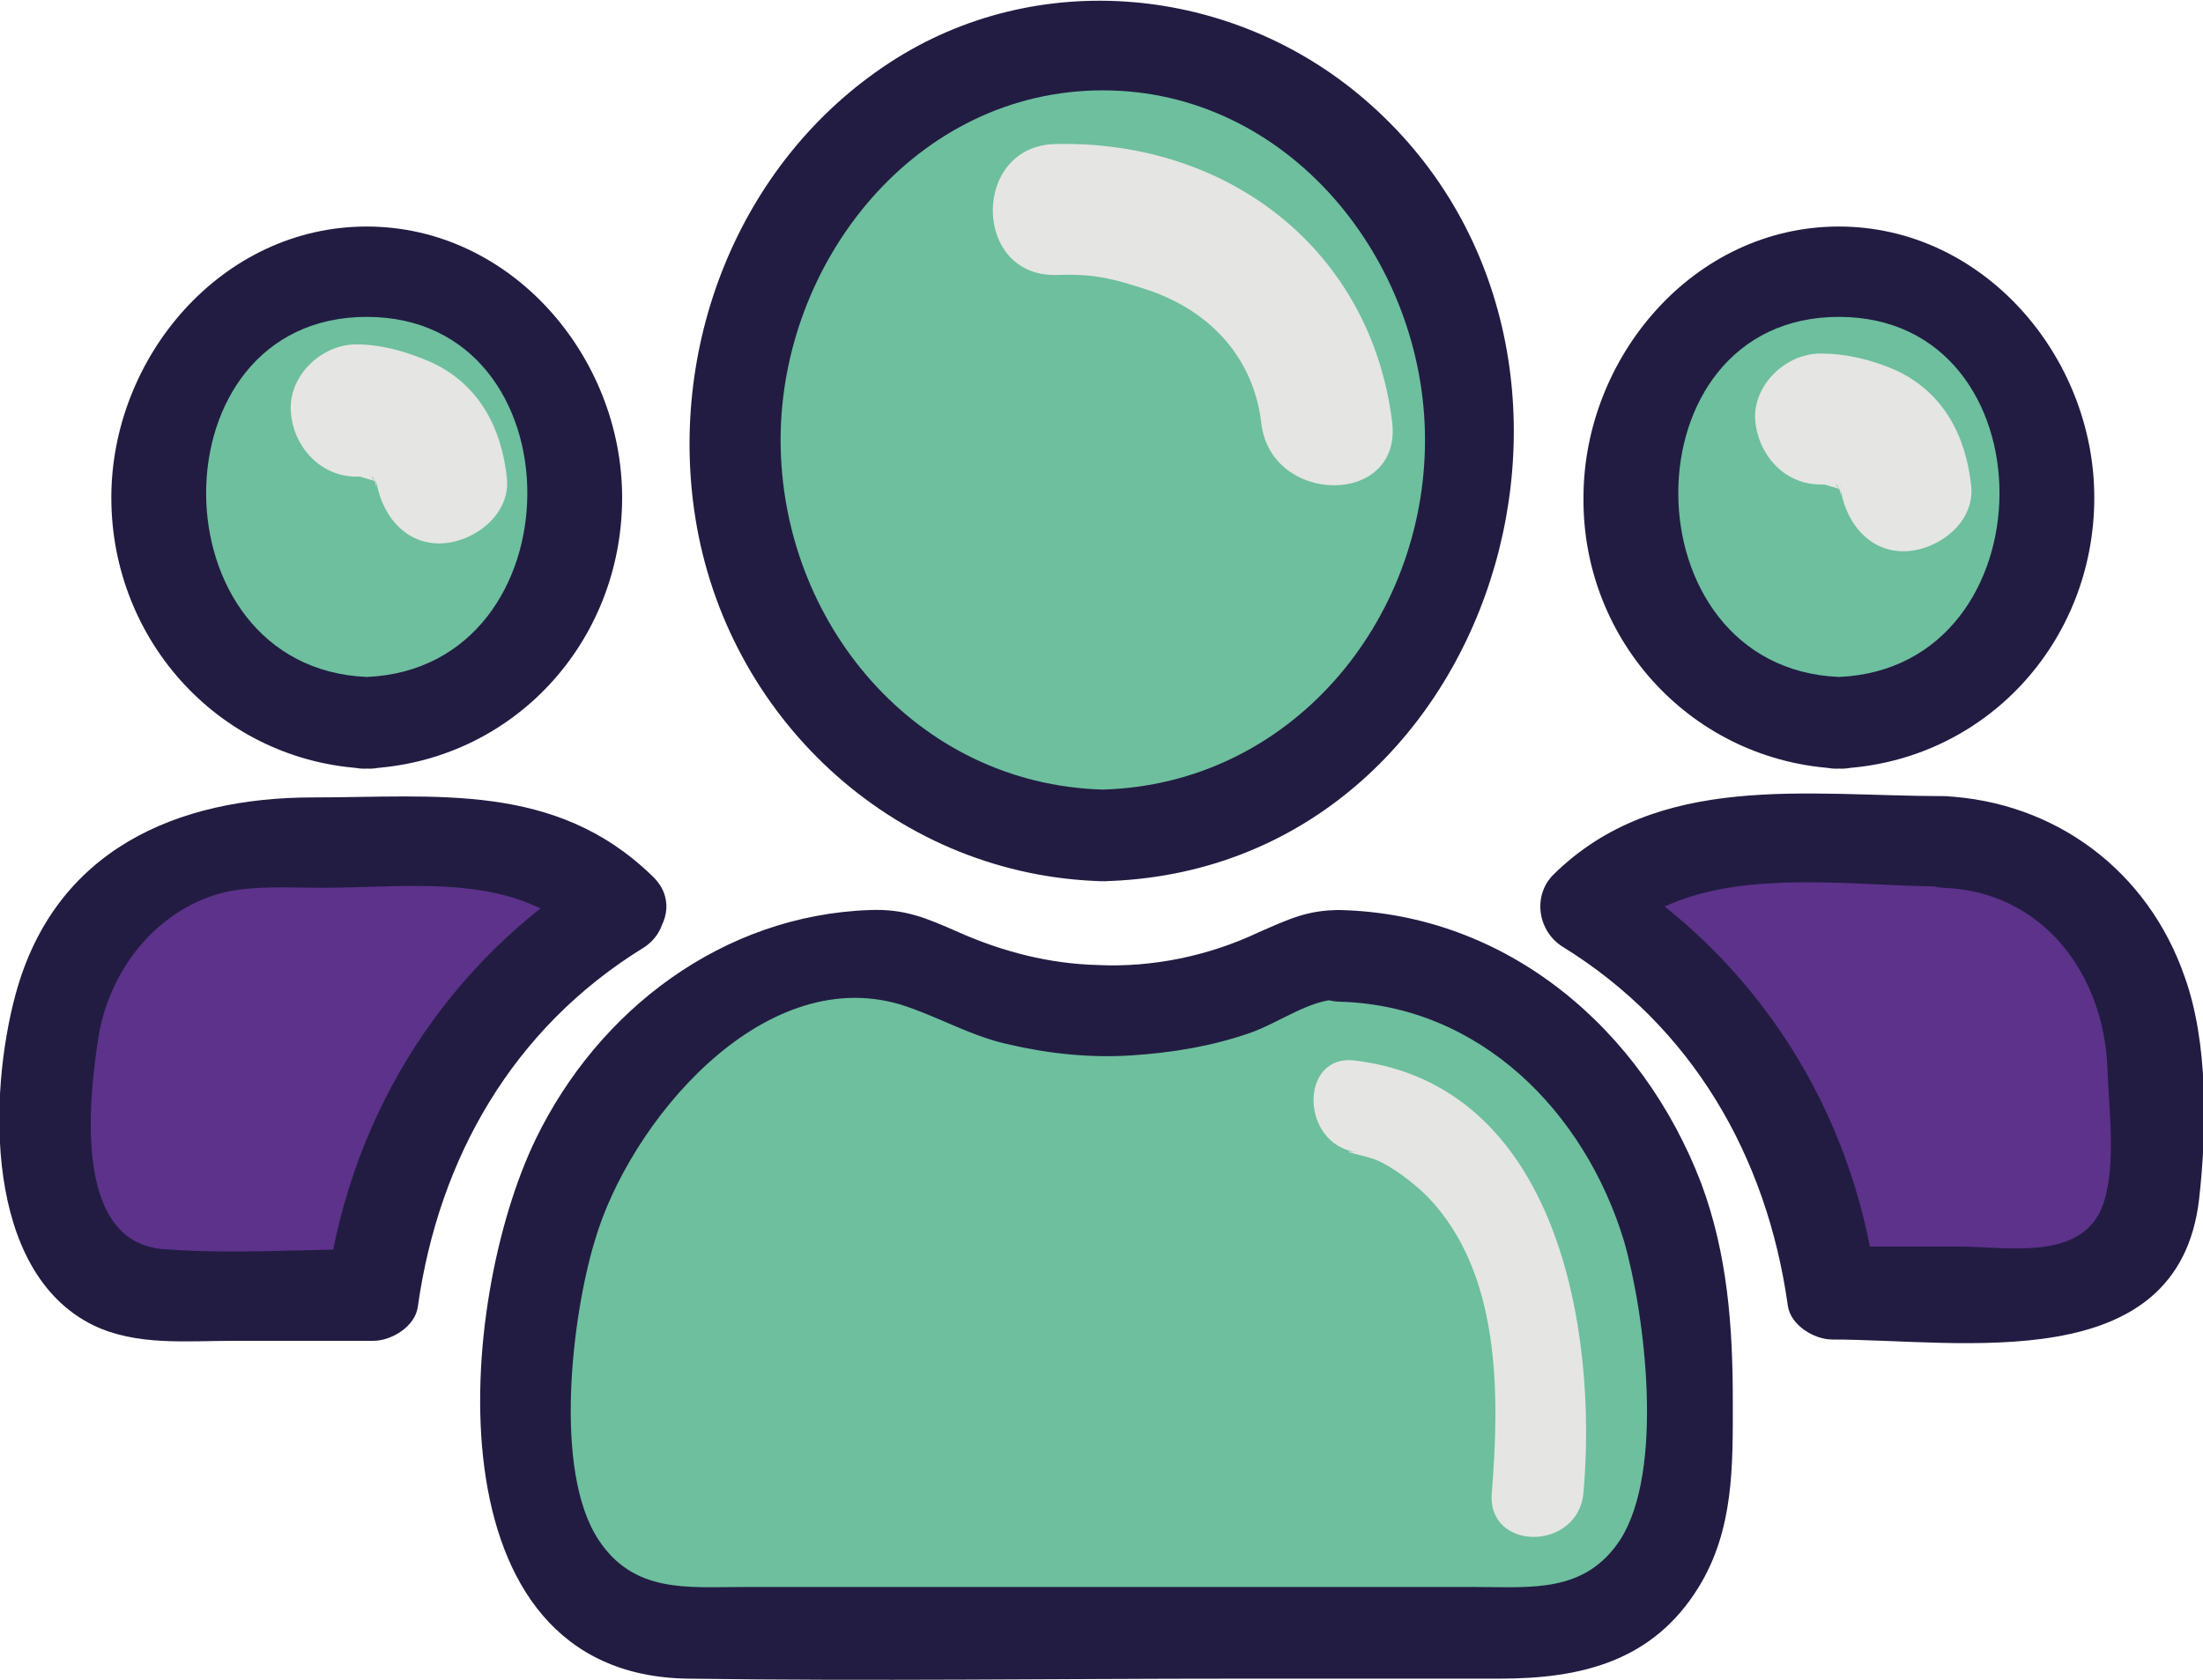 <?xml version="1.0" encoding="utf-8"?>
<!-- Generator: Adobe Illustrator 19.0.0, SVG Export Plug-In . SVG Version: 6.00 Build 0)  -->
<svg version="1.1" id="Capa_1" xmlns="http://www.w3.org/2000/svg" xmlns:xlink="http://www.w3.org/1999/xlink" x="0px" y="0px"
	 viewBox="0 0 168.2 128.3" style="enable-background:new 0 0 168.2 128.3;" xml:space="preserve">
<style type="text/css">
	.st0{fill:#5C328A;}
	.st1{fill:#221C42;}
	.st2{fill:#6DBF9E;}
	.st3{fill:#E5E5E4;}
</style>
<g id="XMLID_9_">
	<g id="XMLID_51_">
		<path id="XMLID_93_" class="st0" d="M148.4,64.3h-16c-4.4,0-8.4,1.9-11.3,5c10.1,6,17.3,16.7,18.8,29.5h16.5c4.4,0,8-3.9,8-8.6
			v-8.6C164.4,72.1,157.2,64.3,148.4,64.3z"/>
		<g id="XMLID_88_">
			<path id="XMLID_92_" class="st1" d="M148.4,60.8c-10.4,0-21.8-1.9-29.8,6c-1.6,1.6-1.2,4.3,0.7,5.5c9.9,6.1,15.6,16,17.2,27.4
				c0.2,1.5,2,2.6,3.4,2.6c9.8,0,26.4,3,28-10.7c0.6-5.3,0.7-12-1.1-17C164,66.5,156.9,61.2,148.4,60.8c-4.5-0.2-4.5,6.8,0,7
				c7.6,0.3,12.2,6.6,12.5,13.7c0.1,3.1,0.7,7.4-0.3,10.4c-1.5,4.5-7.4,3.3-11,3.3c-3.3,0-6.5,0-9.8,0c1.1,0.9,2.2,1.7,3.4,2.6
				c-1.8-13.1-9.1-24.6-20.4-31.6c0.2,1.8,0.5,3.7,0.7,5.5c6.1-6,17-4,24.9-4C152.9,67.8,152.9,60.8,148.4,60.8z"/>
		</g>
	</g>
	<g id="XMLID_50_">
		<path id="XMLID_86_" class="st2" d="M102.3,73h-1.9c-4.8,2.7-10.1,4.3-15.7,4.3S73.7,75.6,68.9,73H67c-14.6,0-26.5,13.9-26.5,31
			v7.8c0,7.1,4.9,12.9,11,12.9h66.2c6.1,0,11-5.8,11-12.9V104C128.8,86.9,116.9,73,102.3,73z"/>
		<g id="XMLID_81_">
			<path id="XMLID_85_" class="st1" d="M102.3,69.5c-2.5,0-3.9,0.7-6.2,1.7c-3.8,1.8-8.1,2.7-12.3,2.5c-3.7-0.1-7.2-1-10.6-2.5
				c-2.5-1.1-4.1-1.8-6.8-1.7C55.2,69.9,45.7,77.1,40.9,87c-6,12.4-8.3,40.9,11.6,41.2c14,0.2,28,0,42,0c6.7,0,13.3,0,20,0
				c6.2,0,11.7-1.3,15.2-7c2.7-4.4,2.6-9.3,2.6-14.2c0-5.7-0.4-11.2-2.4-16.6C125.4,78.6,115.1,69.8,102.3,69.5
				c-4.5-0.1-4.5,6.9,0,7C113,76.8,121,84.9,124,94.8c1.6,5.6,3.1,17.5-0.3,22.8c-2.7,4.1-6.8,3.6-11,3.6c-5.8,0-11.5,0-17.3,0
				c-12.9,0-25.8,0-38.7,0c-4.2,0-8.3,0.5-11-3.6c-3.5-5.3-2-17.2-0.3-22.8c2.6-9,12.7-21.2,23.3-18.1c2.9,0.9,5.5,2.5,8.5,3.1
				c3,0.7,6.2,1,9.2,0.8c3.1-0.2,6.1-0.7,9-1.7c2.3-0.8,4.6-2.6,7-2.6C106.8,76.5,106.8,69.5,102.3,69.5z"/>
		</g>
	</g>
	<g id="XMLID_42_">
		<path id="XMLID_79_" class="st0" d="M47.4,69.3c-2.9-3.1-6.9-5-11.3-5H20c-8.8,0-16,7.7-16,17.2v8.6c0,4.8,3.6,8.6,8,8.6h16.5
			C30.1,86.1,37.3,75.3,47.4,69.3L47.4,69.3z"/>
		<g id="XMLID_72_">
			<path id="XMLID_78_" class="st1" d="M49.8,66.9c-7.4-7.2-16.5-6-25.9-6c-10.4,0-19.7,4-22.7,15c-2.1,7.7-2.4,21.2,5.9,25.3
				c3.3,1.6,7.1,1.2,10.7,1.2c3.6,0,7.1,0,10.7,0c1.4,0,3.2-1.1,3.4-2.6c1.6-11.4,7.3-21.3,17.2-27.4c2.9-1.8,1.8-6.5-1.8-6.5h0
				c-4.5,0-4.5,7,0,7h0c-0.6-2.2-1.2-4.3-1.8-6.5c-11.3,7-18.6,18.4-20.5,31.6c1.1-0.9,2.2-1.7,3.4-2.6c-5.2,0-10.6,0.4-15.9,0
				c-6.8-0.5-5.8-10.9-5-16.1c0.8-5.1,4.3-9.7,9.4-11.1c2.4-0.6,5.2-0.4,7.7-0.4c7,0,14.7-1.3,20.1,4C48.1,75,53.1,70,49.8,66.9z"/>
		</g>
	</g>
	<g id="XMLID_76_">
		<path id="XMLID_64_" class="st2" d="M28,55.2c8.8,0,16-7.7,16-17.2s-7.2-17.2-16-17.2s-16,7.7-16,17.2S19.2,55.2,28,55.2z"/>
		<g id="XMLID_59_">
			<path id="XMLID_63_" class="st1" d="M28,58.7c11.1-0.5,19.5-9.6,19.5-20.7c0-10.8-8.5-20.7-19.5-20.7c-11.1,0-19.5,10-19.5,20.7
				C8.5,49,16.9,58.2,28,58.7c4.5,0.2,4.5-6.8,0-7c-16.3-0.7-16.4-27.5,0-27.5c16.4,0,16.3,26.8,0,27.5C23.6,51.9,23.5,58.9,28,58.7
				z"/>
		</g>
	</g>
	<g id="XMLID_75_">
		<path id="XMLID_53_" class="st2" d="M140.4,55.2c8.8,0,16-7.7,16-17.2s-7.2-17.2-16-17.2s-16,7.7-16,17.2S131.5,55.2,140.4,55.2z"
			/>
		<g id="XMLID_46_">
			<path id="XMLID_52_" class="st1" d="M140.4,58.7c11.1-0.5,19.5-9.6,19.5-20.7c0-10.8-8.5-20.7-19.5-20.7
				c-11.1,0-19.5,10-19.5,20.7C120.8,49,129.3,58.2,140.4,58.7c4.5,0.2,4.5-6.8,0-7c-16.3-0.7-16.4-27.5,0-27.5
				c16.4,0,16.3,26.8,0,27.5C135.9,51.9,135.8,58.9,140.4,58.7z"/>
		</g>
	</g>
	<g id="XMLID_58_">
		<path id="XMLID_44_" class="st2" d="M84.2,63.8c15.5,0,28.1-13.5,28.1-30.2S99.7,3.4,84.2,3.4S56.1,16.9,56.1,33.6
			S68.7,63.8,84.2,63.8z"/>
		<g id="XMLID_20_">
			<path id="XMLID_24_" class="st1" d="M84.2,67.3c30-0.7,42.2-40.6,20-59.7c-10.1-8.7-25-10.2-36.3-2.8
				c-11.6,7.6-17.1,21.9-14.7,35.4C55.9,55.3,68.7,66.9,84.2,67.3c4.5,0.1,4.5-6.9,0-7c-14.3-0.4-24.6-12.8-24.6-26.7
				C59.6,20,69.9,6.9,84.2,6.9c14.2,0,24.6,13,24.6,26.7c0,13.9-10.3,26.3-24.6,26.7C79.7,60.4,79.7,67.4,84.2,67.3z"/>
		</g>
	</g>
	<g id="XMLID_56_">
		<g id="XMLID_38_">
			<path id="XMLID_43_" class="st3" d="M80.6,21c2.8-0.1,4.2,0.2,7.2,1.2c4.6,1.6,7.9,5.1,8.5,10.1c0.7,6.3,10.7,6.4,10,0
				C104.7,19.1,93.8,10.7,80.6,11C74.2,11.1,74.2,21.1,80.6,21L80.6,21z"/>
		</g>
	</g>
	<g id="XMLID_55_">
		<g id="XMLID_32_">
			<path id="XMLID_36_" class="st3" d="M27.2,36.4c0.2,0,0.5,0,0.7,0c1,0-1.4-0.3-0.4,0c0.3,0.1,0.7,0.2,1,0.3c0.9,0.2-1.2-0.6,0,0
				c0.1,0.1,0.4,0.3,0.5,0.3c-0.2,0-1-0.9-0.4-0.3c0.5,0.6-0.2,0-0.2-0.4c0,0.1,0.3,0.5,0.3,0.6c0.3,0.4-0.3-1.1-0.1-0.3
				c0.1,0.3,0.2,1.3,0.1-0.1c0.3,2.6,2.1,5.1,5,5c2.5-0.1,5.3-2.2,5-5c-0.4-3.8-2.1-7.1-5.7-8.8c-1.8-0.8-3.8-1.4-5.8-1.4
				c-2.6,0-5.1,2.3-5,5C22.3,34,24.4,36.4,27.2,36.4L27.2,36.4z"/>
		</g>
	</g>
	<g id="XMLID_57_">
		<g id="XMLID_26_">
			<path id="XMLID_30_" class="st3" d="M139,37c0.2,0,0.5,0,0.7,0c1,0-1.4-0.3-0.4,0c0.3,0.1,0.7,0.2,1,0.3c0.9,0.2-1.2-0.6,0,0
				c0.1,0.1,0.4,0.3,0.5,0.3c-0.2,0-1-0.9-0.4-0.3c0.5,0.6-0.2,0-0.2-0.4c0,0.1,0.3,0.5,0.3,0.6c0.3,0.4-0.3-1.1-0.1-0.3
				c0.1,0.3,0.2,1.3,0.1-0.1c0.3,2.6,2.1,5.1,5,5c2.5-0.1,5.3-2.2,5-5c-0.4-3.8-2.1-7.1-5.7-8.8C143,27.5,141,27,139,27
				c-2.6,0-5.1,2.3-5,5C134.2,34.7,136.2,37,139,37L139,37z"/>
		</g>
	</g>
	<g id="XMLID_4_">
		<g id="XMLID_14_">
			<path id="XMLID_18_" class="st3" d="M103.6,88c-1.9-0.2,0.9,0.3,1.5,0.6c1.2,0.5,2.8,1.7,3.9,2.8c5.6,5.8,5.5,15.1,4.9,22.6
				c-0.4,4.5,6.6,4.5,7,0c1.1-12.5-2-31.1-17.4-33C99.2,80.4,99.2,87.4,103.6,88L103.6,88z"/>
		</g>
	</g>
</g>
</svg>
